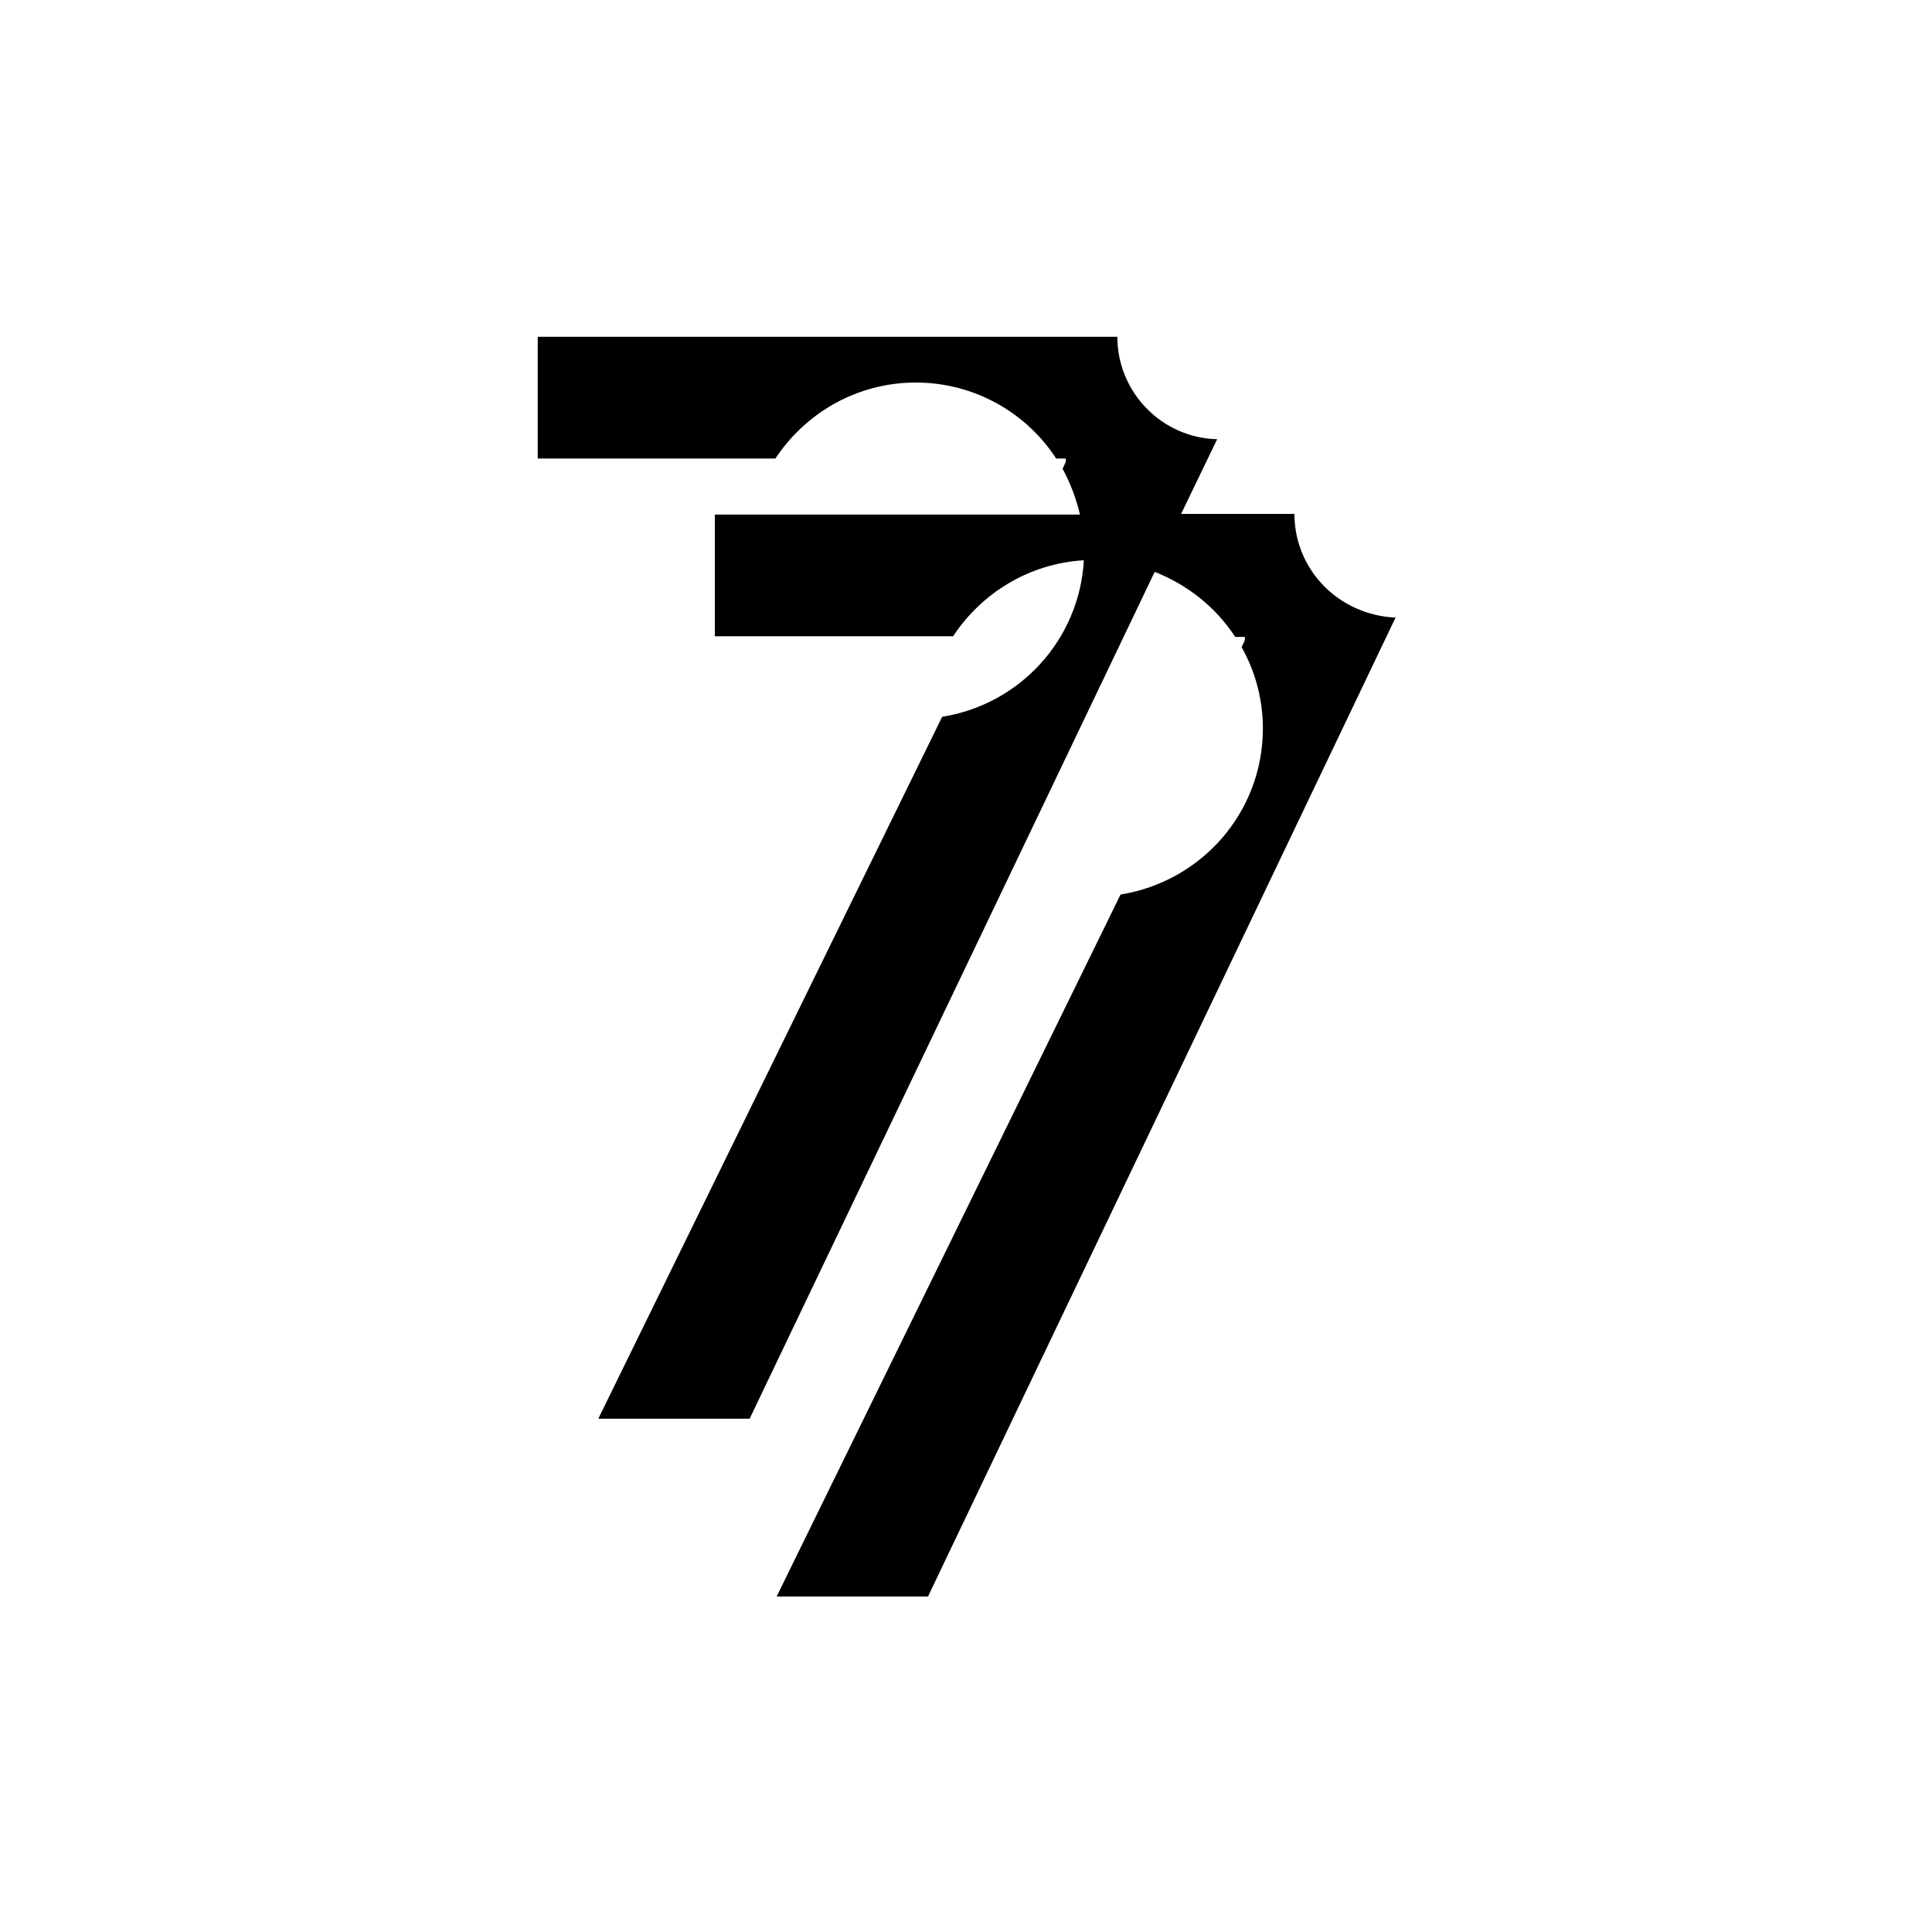 <?xml version="1.0" encoding="utf-8"?>
<!-- Generator: Adobe Illustrator 15.1.0, SVG Export Plug-In . SVG Version: 6.00 Build 0)  -->
<!DOCTYPE svg PUBLIC "-//W3C//DTD SVG 1.1//EN" "http://www.w3.org/Graphics/SVG/1.1/DTD/svg11.dtd">
<svg version="1.1" id="Layer_1" xmlns="http://www.w3.org/2000/svg" xmlns:xlink="http://www.w3.org/1999/xlink" x="0px" y="0px"
	 width="300px" height="300px" viewBox="0 0 300 300" style="enable-background:new 0 0 300 300;" xml:space="preserve">
<path d="M201,79.8h-17.6l5.6-11.6c-8.6-0.2-15.5-7.3-15.5-15.9H83.5v18.9h36.9c4.7-7.1,12.7-11.8,21.8-11.8
	c9.1,0,17.2,4.7,21.8,11.8h1.5v0.5l-0.5,1.1c1.2,2.2,2.1,4.6,2.7,7.1h-56.7v18.9H148c4.4-6.7,11.8-11.3,20.3-11.8
	c-0.7,12.4-10,22.4-22,24.3l-53.4,109h23.5l62.9-131.5c5.1,2,9.5,5.5,12.5,10.1h1.5v0.5l-0.5,1.1c2.1,3.7,3.3,8.1,3.3,12.6
	c0,13.1-9.6,23.8-22.1,25.8l-53.4,109h23.5l72.6-152C207.9,95.5,201,88.5,201,79.8z"/>
</svg>
